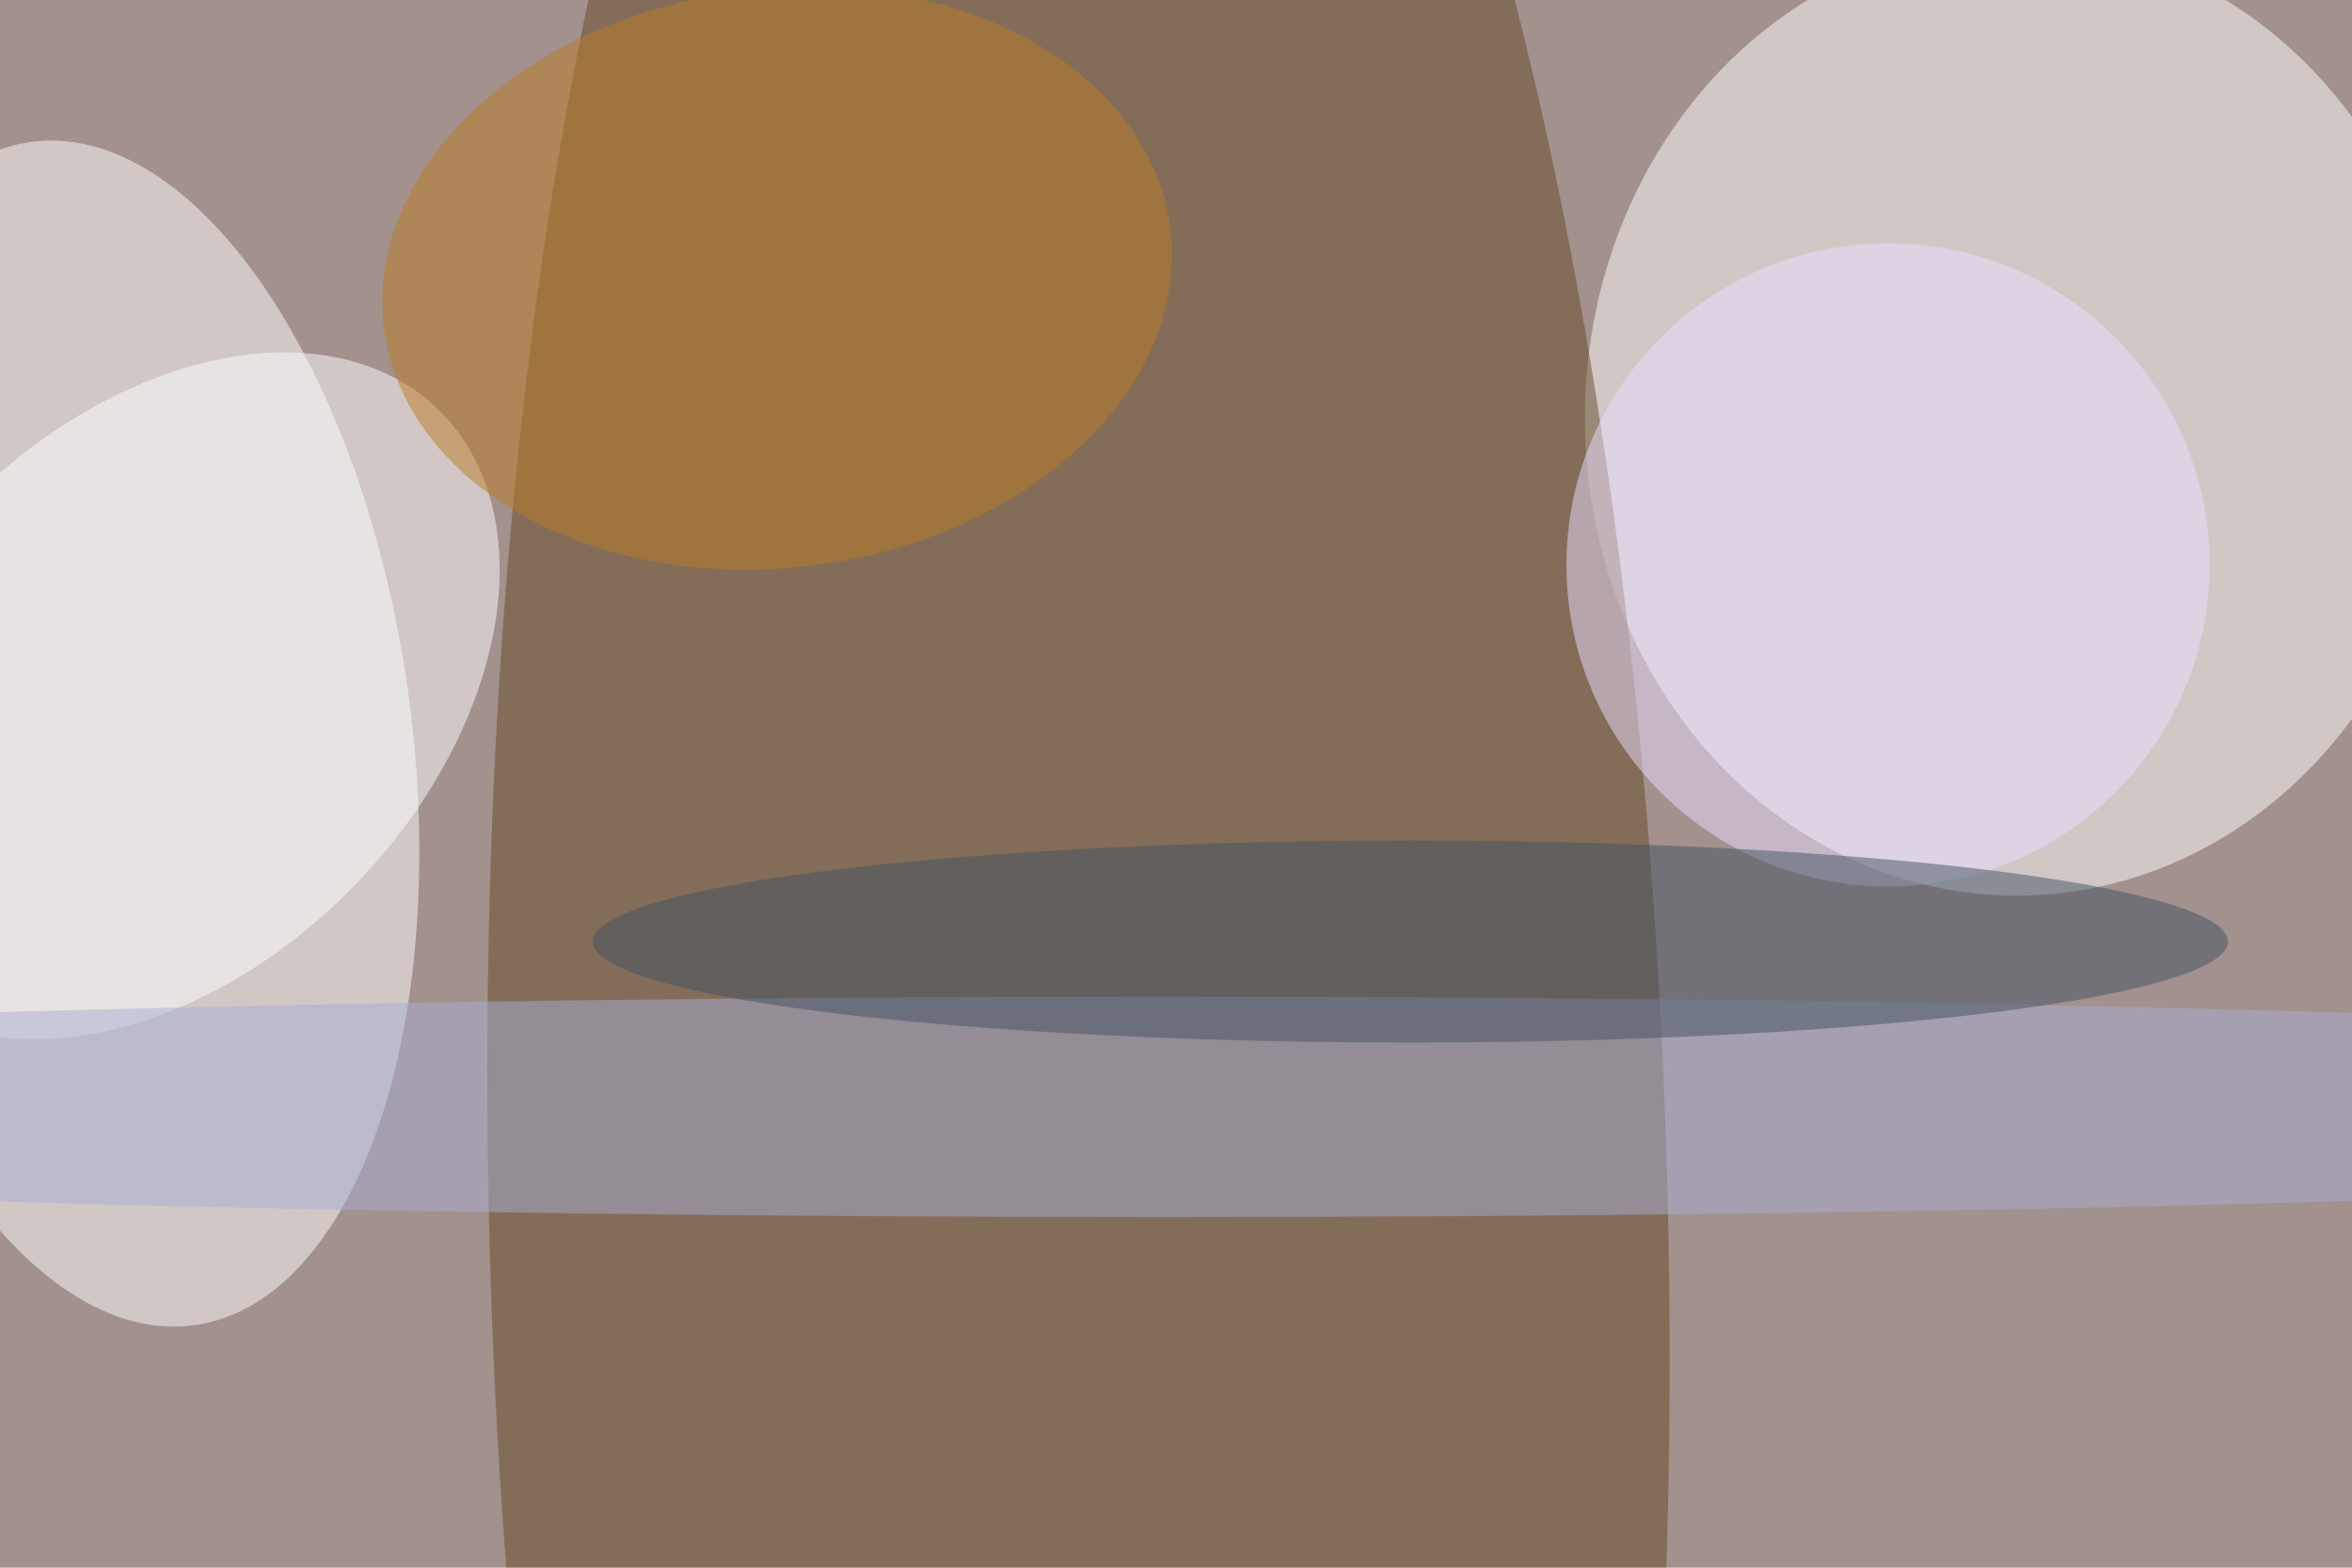 <svg xmlns="http://www.w3.org/2000/svg" viewBox="0 0 1536 1024"><filter id="b"><feGaussianBlur stdDeviation="12" /></filter><path d="M0 0h1536v1024H0z" fill="#a2918d" /><g filter="url(#b)" transform="scale(6) translate(0.5 0.5)"><ellipse fill="#fff" fill-opacity=".502" cx="219" cy="45" rx="47" ry="52" /><g transform="translate(11.748 79.361) rotate(172.11) scale(32.489 65.019)"><ellipse fill="#fff" fill-opacity=".502" cx="0" cy="0" rx="1" ry="1" /></g><g transform="translate(116.886 131.869) rotate(268.605) scale(213.935 64.154)"><ellipse fill="#654a26" fill-opacity=".502" cx="0" cy="0" rx="1" ry="1" /></g><g transform="translate(16.879 75.259) rotate(314.201) scale(43.492 29.597)"><ellipse fill="#fffdff" fill-opacity=".502" cx="0" cy="0" rx="1" ry="1" /></g><ellipse fill="#a7aed3" fill-opacity=".502" cx="126" cy="120" rx="248" ry="12" /><ellipse fill="#eaddff" fill-opacity=".502" cx="205" cy="61" rx="35" ry="35" /><g transform="translate(84.088 29.798) rotate(82.742) scale(31.503 43.139)"><ellipse fill="#bc7c24" fill-opacity=".502" cx="0" cy="0" rx="1" ry="1" /></g><ellipse fill="#435263" fill-opacity=".502" cx="153" cy="102" rx="89" ry="11" /></g></svg>
